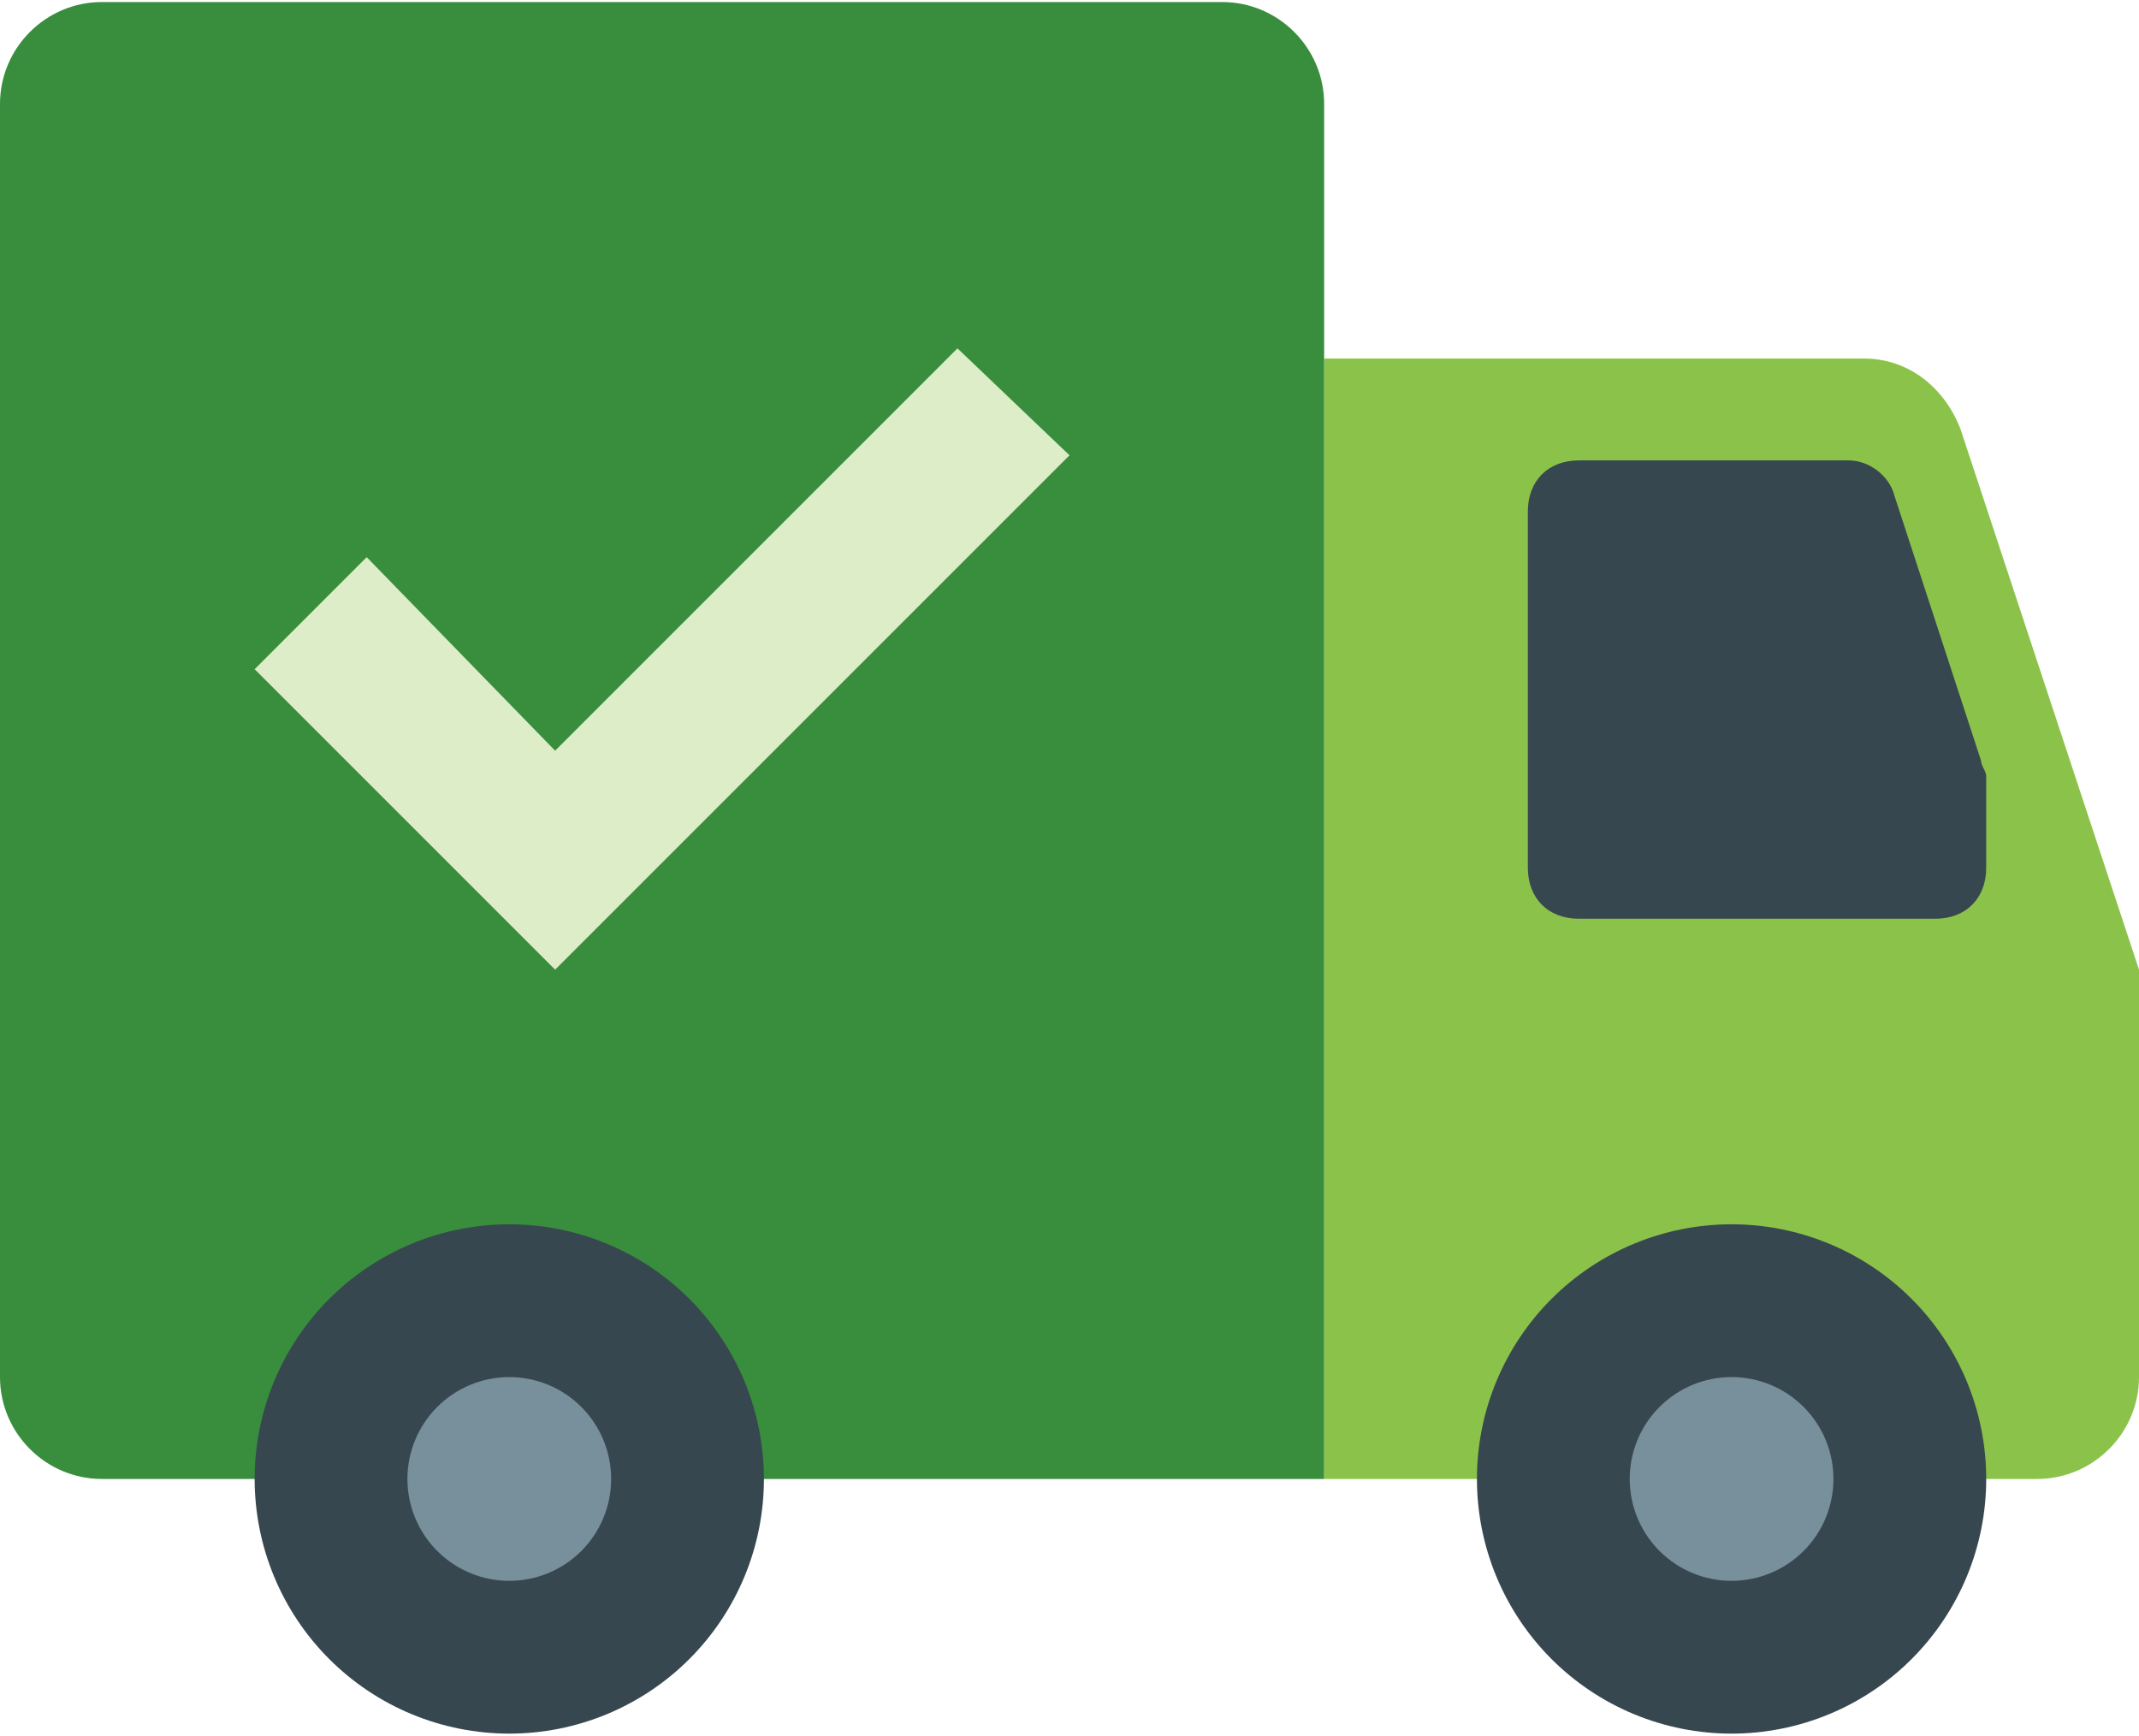 <svg width="700" height="568" viewBox="0 0 700 568" fill="none" xmlns="http://www.w3.org/2000/svg">
<path d="M666.667 484H433.334V117.333H610.001C625.001 117.333 636.667 127.333 641.667 140.667L700.001 317.333V450.667C700.001 469 685.001 484 666.667 484Z" fill="#8BC34A"/>
<path d="M433.333 484H33.333C15 484 0 469 0 450.667V34C0 15.667 15 0.667 33.333 0.667H400C418.333 0.667 433.333 15.667 433.333 34V484Z" fill="#388E3C"/>
<path d="M483.334 484C483.333 494.944 485.488 505.781 489.675 515.893C493.862 526.004 500.001 535.192 507.739 542.931C515.477 550.67 524.664 556.809 534.775 560.997C544.886 565.186 555.723 567.341 566.667 567.341C577.611 567.341 588.448 565.186 598.559 560.997C608.67 556.809 617.857 550.67 625.596 542.931C633.334 535.192 639.472 526.004 643.66 515.893C647.847 505.781 650.002 494.944 650.001 484C650.002 473.056 647.847 462.219 643.66 452.107C639.472 441.996 633.334 432.808 625.596 425.069C617.857 417.33 608.67 411.191 598.559 407.003C588.448 402.814 577.611 400.659 566.667 400.659C555.723 400.659 544.886 402.814 534.775 407.003C524.664 411.191 515.477 417.33 507.739 425.069C500.001 432.808 493.862 441.996 489.675 452.107C485.488 462.219 483.333 473.056 483.334 484Z" fill="#37474F"/>
<path d="M83.334 484C83.333 494.944 85.488 505.781 89.675 515.893C93.862 526.004 100.001 535.192 107.739 542.931C115.477 550.67 124.664 556.809 134.775 560.997C144.886 565.186 155.723 567.341 166.667 567.341C177.611 567.341 188.448 565.186 198.559 560.997C208.67 556.809 217.857 550.67 225.596 542.931C233.334 535.192 239.472 526.004 243.66 515.893C247.847 505.781 250.002 494.944 250.001 484C250.002 473.056 247.847 462.219 243.66 452.107C239.472 441.996 233.334 432.808 225.596 425.069C217.857 417.33 208.67 411.191 198.559 407.003C188.448 402.814 177.611 400.659 166.667 400.659C155.723 400.659 144.886 402.814 134.775 407.003C124.664 411.191 115.477 417.33 107.739 425.069C100.001 432.808 93.862 441.996 89.675 452.107C85.488 462.219 83.333 473.056 83.334 484Z" fill="#37474F"/>
<path d="M533.334 484C533.333 488.378 534.195 492.713 535.87 496.758C537.545 500.803 540 504.478 543.095 507.574C546.191 510.669 549.866 513.125 553.91 514.801C557.955 516.476 562.289 517.339 566.667 517.339C571.045 517.339 575.38 516.476 579.425 514.801C583.469 513.125 587.144 510.669 590.239 507.574C593.335 504.478 595.79 500.803 597.465 496.758C599.14 492.713 600.001 488.378 600.001 484C600.001 479.622 599.14 475.287 597.465 471.242C595.79 467.198 593.335 463.522 590.239 460.427C587.144 457.331 583.469 454.875 579.425 453.199C575.38 451.524 571.045 450.662 566.667 450.662C562.289 450.662 557.955 451.524 553.91 453.199C549.866 454.875 546.191 457.331 543.095 460.427C540 463.522 537.545 467.198 535.87 471.242C534.195 475.287 533.333 479.622 533.334 484Z" fill="#78909C"/>
<path d="M133.334 484C133.333 488.378 134.195 492.713 135.87 496.758C137.545 500.803 140 504.478 143.095 507.574C146.191 510.669 149.866 513.125 153.91 514.801C157.955 516.476 162.289 517.339 166.667 517.339C171.045 517.339 175.38 516.476 179.425 514.801C183.469 513.125 187.144 510.669 190.239 507.574C193.335 504.478 195.79 500.803 197.465 496.758C199.14 492.713 200.001 488.378 200.001 484C200.001 479.622 199.14 475.287 197.465 471.242C195.79 467.198 193.335 463.522 190.239 460.427C187.144 457.331 183.469 454.875 179.425 453.199C175.38 451.524 171.045 450.662 166.667 450.662C162.289 450.662 157.955 451.524 153.91 453.199C149.866 454.875 146.191 457.331 143.095 460.427C140 463.522 137.545 467.198 135.87 471.242C134.195 475.287 133.333 479.622 133.334 484Z" fill="#78909C"/>
<path d="M633.333 300.667H516.667C506.667 300.667 500 294 500 284V167.333C500 157.333 506.667 150.667 516.667 150.667H605C611.667 150.667 618.333 155.667 620 162.333L648.333 249C648.333 250.667 650 252.333 650 254V284C650 294 643.333 300.667 633.333 300.667Z" fill="#37474F"/>
<path d="M313.334 114L181.667 245.667L120.001 182.333L83.334 219L181.667 317.333L350.001 149L313.334 114Z" fill="#DCEDC8"/>
</svg>
